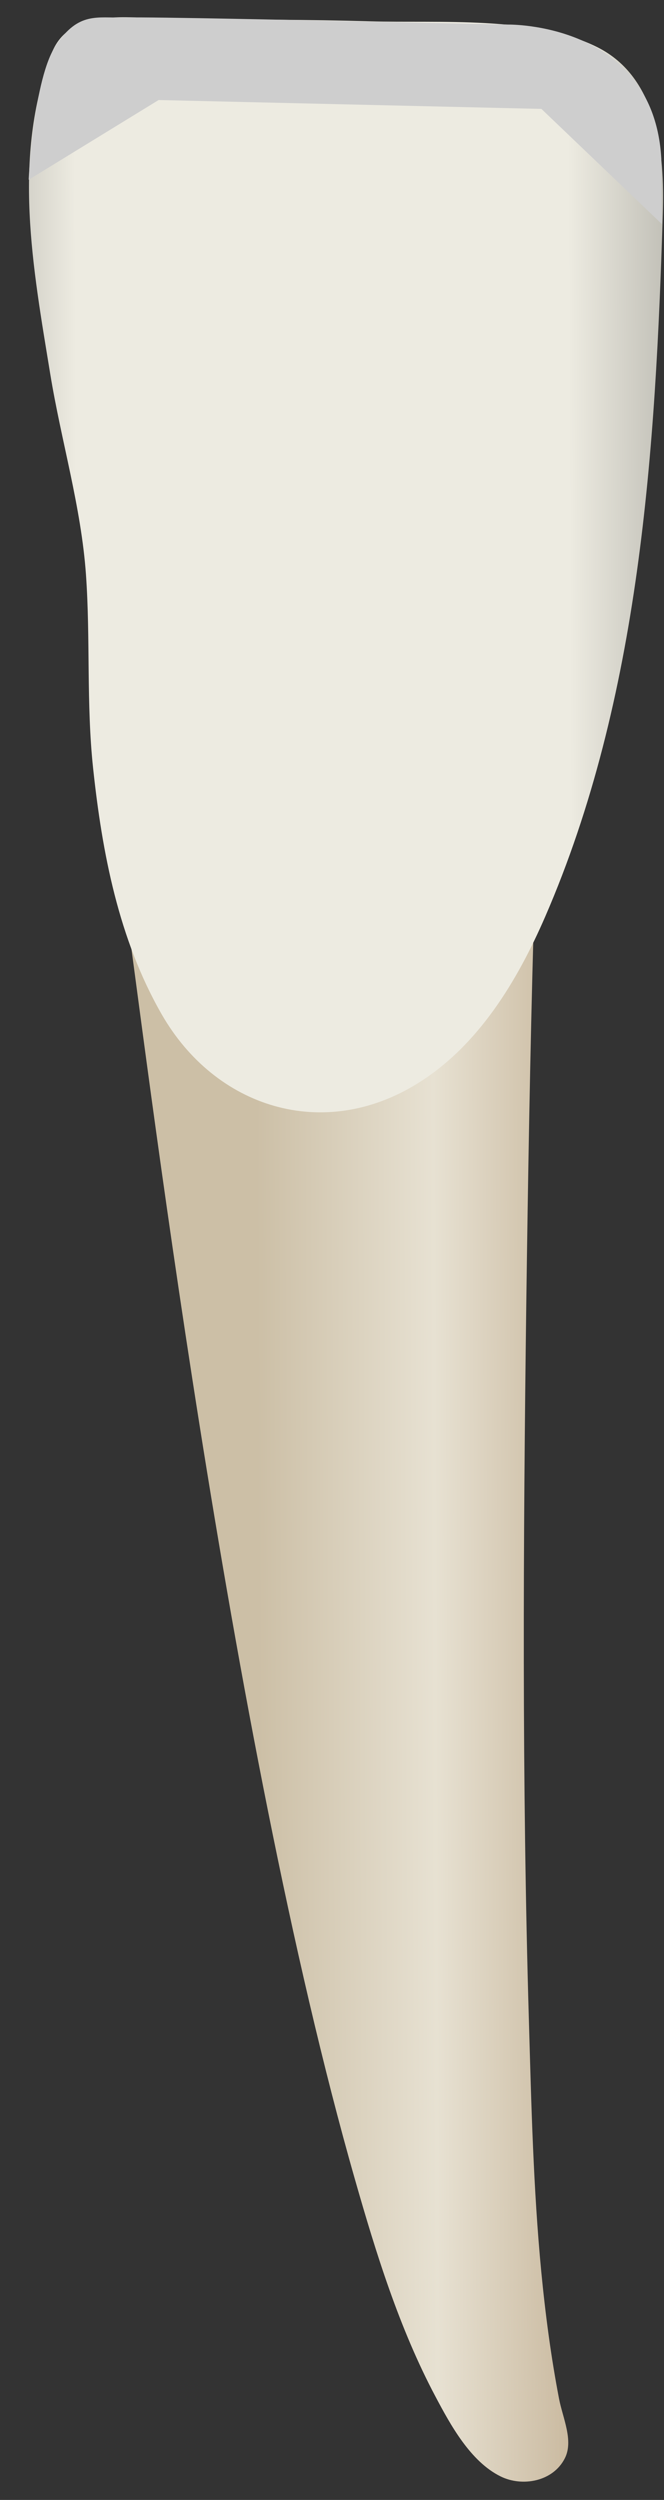 <svg width="17" height="64" viewBox="0 0 17 64" fill="none" xmlns="http://www.w3.org/2000/svg">
<rect x="0" y="0" width="17" height="64" fill="#333333" stroke="none"/>
<path d="M3.203 23.105C3.203 23.105 11.374 27.027 13.662 23.759C13.572 26.971 13.517 30.184 13.474 33.397C13.395 39.505 13.362 45.62 13.541 51.727C13.603 53.872 13.653 56.02 13.858 58.157C13.963 59.245 14.106 60.331 14.312 61.405C14.406 61.9 14.691 62.482 14.461 62.934C14.157 63.534 13.369 63.67 12.819 63.399C12.044 63.018 11.535 62.081 11.151 61.357C10.224 59.612 9.626 57.682 9.086 55.789C5.818 44.35 3.707 26.621 3.203 23.105Z" fill="url(#paint0_linear_83_9533)"/>
<path d="M1.943 0.668C2.716 0.272 3.919 0.517 4.766 0.51C6.337 0.496 7.907 0.501 9.477 0.546C11.232 0.597 13.671 0.397 15.293 1.208C16.851 1.987 17.017 3.933 16.97 5.461C16.783 11.498 16.394 17.853 13.959 23.466C13.245 25.11 12.25 26.769 10.692 27.736C8.278 29.235 5.515 28.366 4.139 25.966C3.037 24.045 2.614 21.831 2.383 19.659C2.208 18.014 2.317 16.357 2.201 14.71C2.078 12.973 1.566 11.288 1.286 9.572C0.843 6.858 0.308 4.026 1.319 1.373C1.449 1.03 1.669 0.809 1.943 0.668Z" fill="url(#paint1_linear_83_9533)"/>
<path d="M0.734 4.602C0.734 4.602 0.854 2.008 1.437 1.15C2.02 0.293 2.486 0.467 3.183 0.448C3.88 0.429 8.221 0.528 8.221 0.528L13.017 0.629C13.017 0.629 16.735 0.57 16.931 4.061L16.946 5.737L13.861 2.788L4.061 2.561L0.734 4.602Z" fill="#CECECE"/>
<defs>
<linearGradient id="paint0_linear_83_9533" x1="15.842" y1="43.292" x2="6.609" y2="43.325" gradientUnits="userSpaceOnUse">
<stop stop-color="#BFAB8D"/>
<stop offset="0.508" stop-color="#E7E1D2"/>
<stop offset="1" stop-color="#CCBFA6"/>
</linearGradient>
<linearGradient id="paint1_linear_83_9533" x1="19.69" y1="14.408" x2="-2.503" y2="14.488" gradientUnits="userSpaceOnUse">
<stop stop-color="#94938C"/>
<stop offset="0.23" stop-color="#EDEBE1"/>
<stop offset="0.799" stop-color="#EDEBE1"/>
<stop offset="1" stop-color="#94938C"/>
</linearGradient>
</defs>
</svg>
